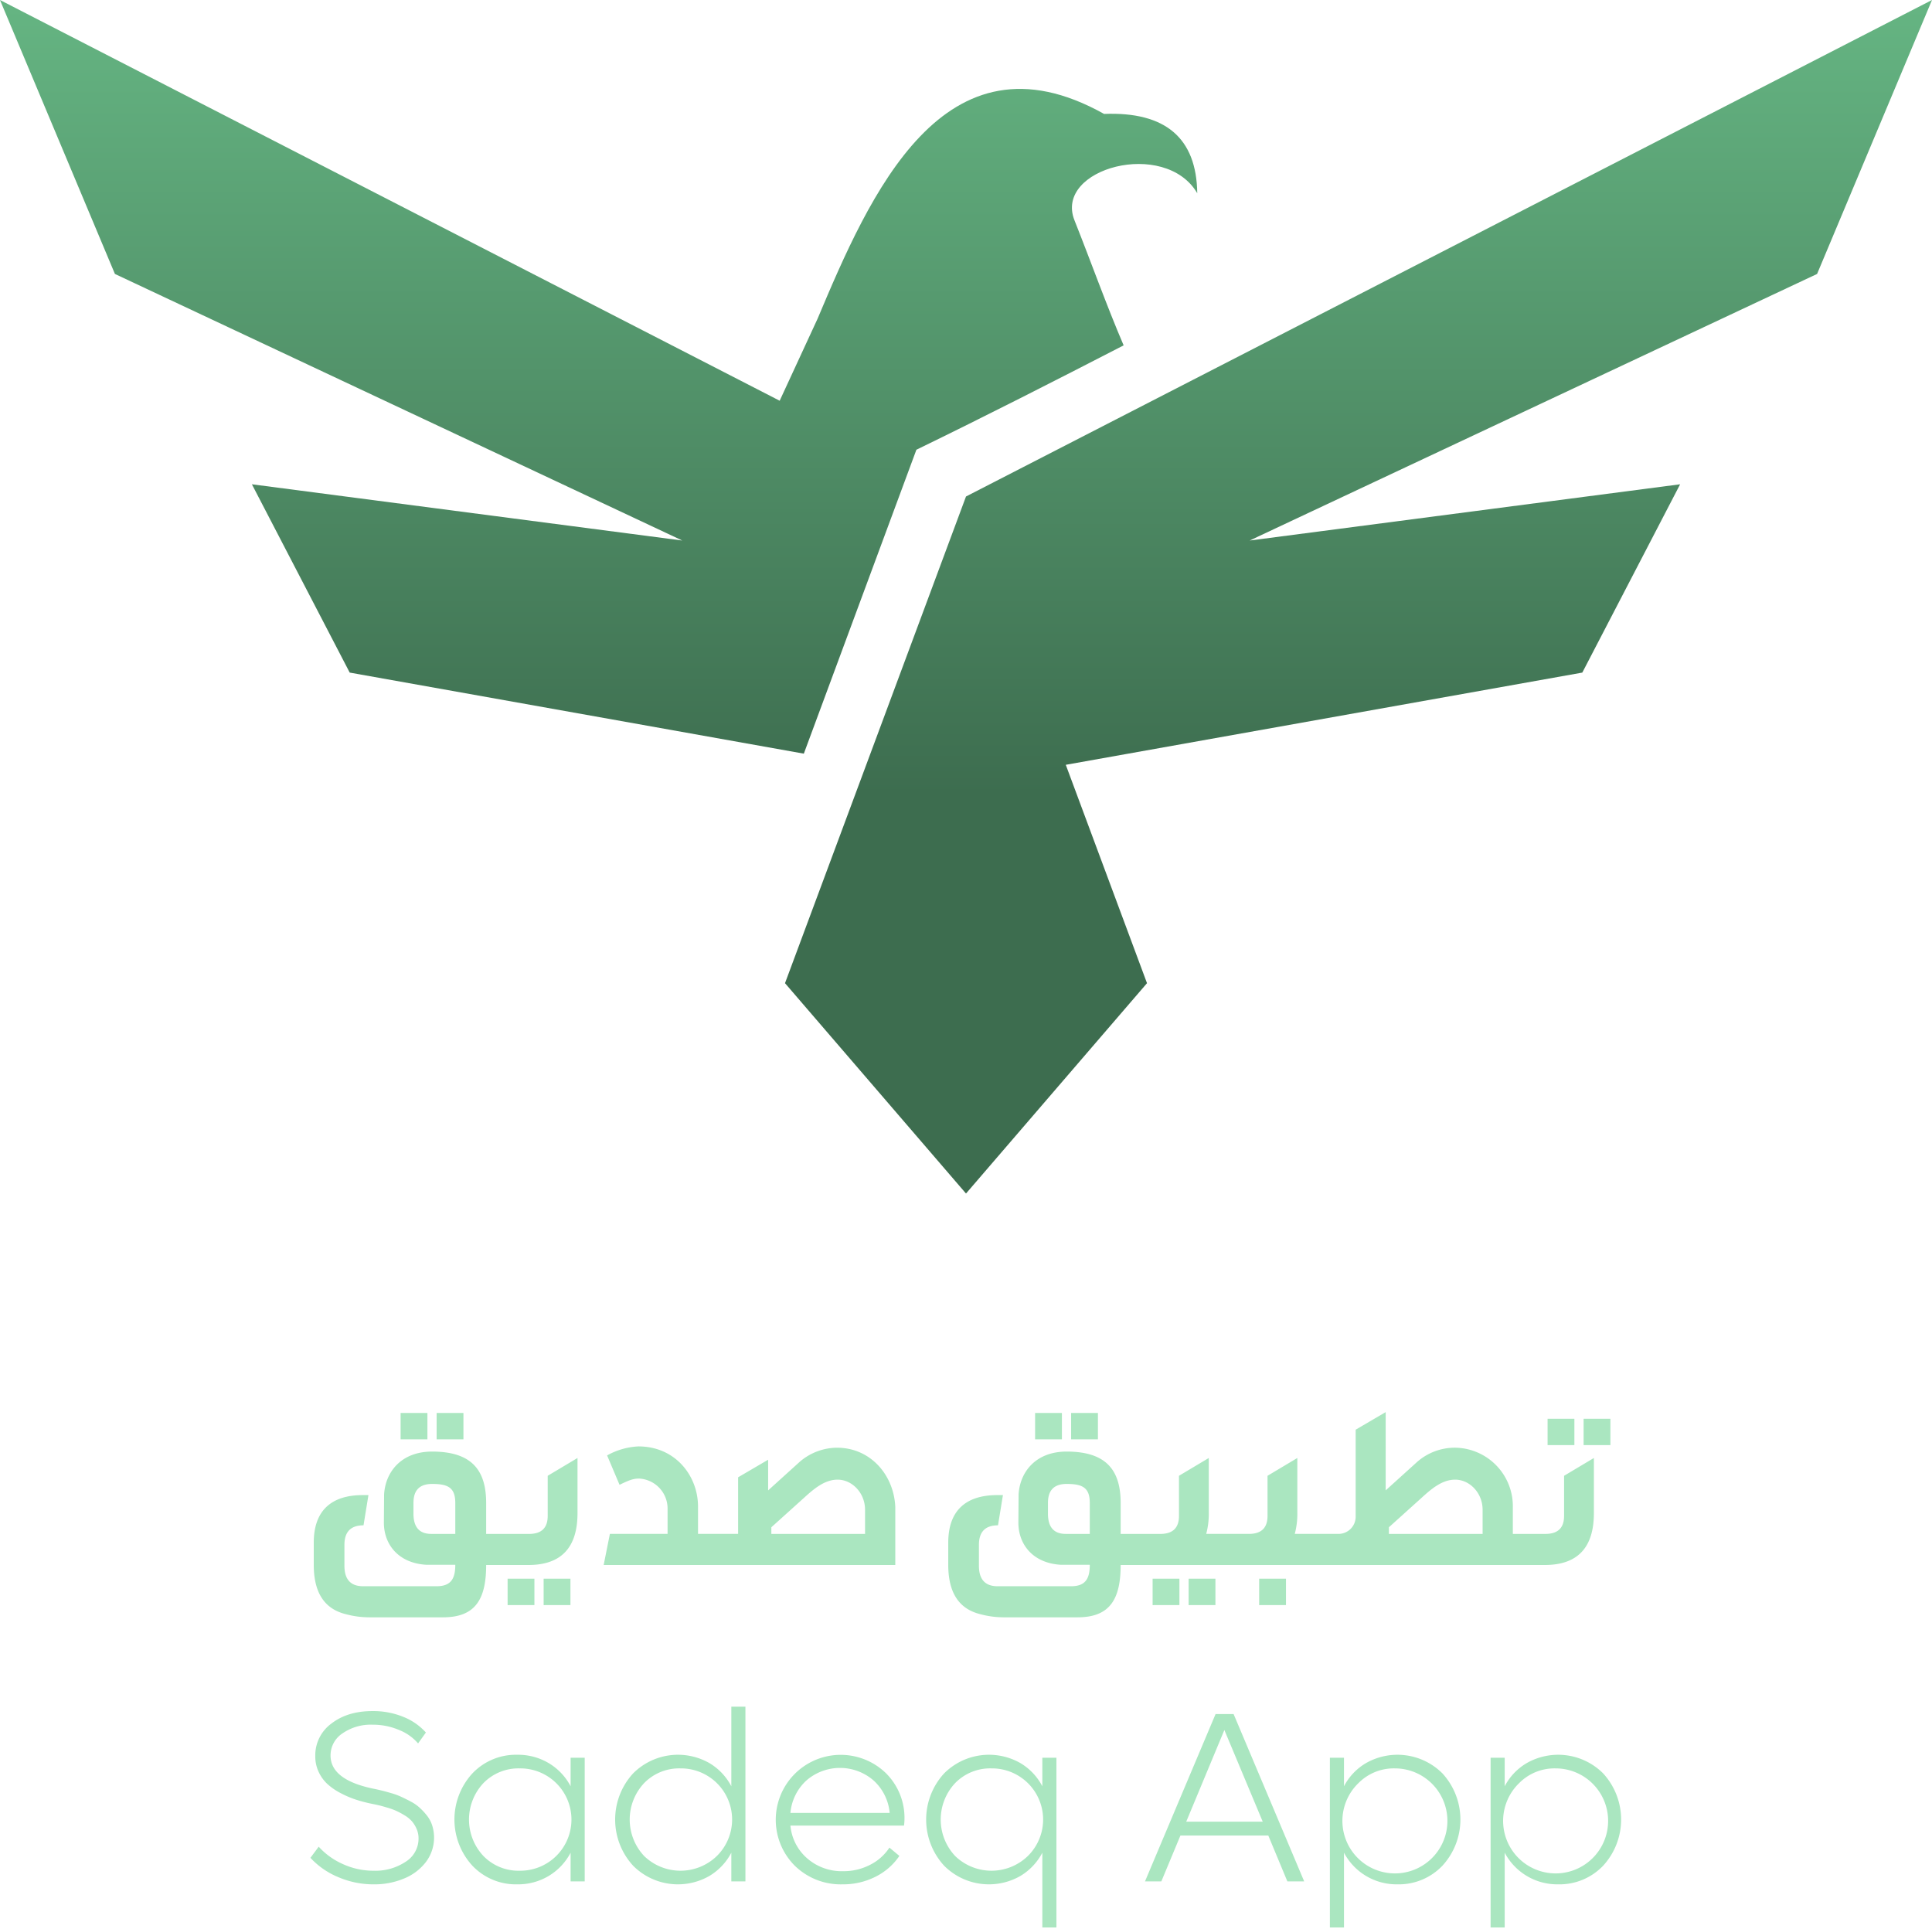 <svg xmlns="http://www.w3.org/2000/svg" xmlns:xlink="http://www.w3.org/1999/xlink" width="549.61" height="548.79" viewBox="0 0 549.61 548.79">
  <defs>
    <linearGradient id="linear-gradient" x1="0.5" x2="0.5" y2="1" gradientUnits="objectBoundingBox">
      <stop offset="0" stop-color="#7ada9d"/>
      <stop offset="1" stop-color="#3d6d4f"/>
    </linearGradient>
  </defs>
  <g id="Group_351143" data-name="Group 351143" transform="translate(-241.694 -254.355)">
    <path id="Path_548650" data-name="Path 548650" d="M2219.076,1354.977l10.774-23.312c14.785-35.116,35.874-83.795,81.509-58.276q26.194-1.017,26.509,22.561c-9.125-15.583-40.832-7.129-34.924,7.713,4.788,12.037,9.049,24.04,13.981,35.565-19.783,10.2-39.091,20.036-58.954,29.69l-32.023,86.453-129.186-23.06-27.828-53.566,122.433,16-161.4-75.833-32.694-77.926Zm327.812-113.993-274.806,141.234-28.38,76.324-23.11,62.121,51.49,59.835,51.49-59.835-23.106-62.121,146.94-26.23,27.828-53.567-122.46,16,161.422-75.833Z" transform="translate(-1755.583 -986.629)" fill="url(#linear-gradient)"/>
    <path id="Union_1637" data-name="Union 1637" d="M338.565,182.106v-48.28h4.01v8.12a16.5,16.5,0,0,1,6.2-6.554,18.087,18.087,0,0,1,21.782,2.864,19.414,19.414,0,0,1,0,26.313,17.167,17.167,0,0,1-12.82,5.273,16.916,16.916,0,0,1-15.161-9v21.259Zm8.154-41.087a14.937,14.937,0,1,0,10.343-4.161A14.133,14.133,0,0,0,346.719,141.019Zm-53.873,41.087v-48.28h4.009v8.12a16.5,16.5,0,0,1,6.2-6.554,18.087,18.087,0,0,1,21.782,2.864,19.416,19.416,0,0,1,0,26.313,17.167,17.167,0,0,1-12.82,5.273,16.916,16.916,0,0,1-15.161-9v21.259ZM301,141.019a14.937,14.937,0,1,0,10.344-4.161A14.135,14.135,0,0,0,301,141.019Zm-89.956,41.087V160.847a16.751,16.751,0,0,1-6.2,6.586,17.983,17.983,0,0,1-21.73-2.881,19.417,19.417,0,0,1,0-26.279,18.028,18.028,0,0,1,21.73-2.9,16.629,16.629,0,0,1,6.2,6.57v-8.12h4.01v48.28Zm-24.78-41.087a15.15,15.15,0,0,0,0,20.787,14.872,14.872,0,0,0,20.636,0,14.555,14.555,0,0,0-10.344-24.948A13.909,13.909,0,0,0,186.263,141.019Zm-45.652,23.517a18.476,18.476,0,0,1,25.976-26.28,17.914,17.914,0,0,1,5.239,13.157,14.582,14.582,0,0,1-.135,1.718h-32.31a14,14,0,0,0,4.8,9.349,14.976,14.976,0,0,0,10.192,3.622,16.366,16.366,0,0,0,7.715-1.836,14.133,14.133,0,0,0,5.458-4.868l2.83,2.358a17.8,17.8,0,0,1-6.806,5.93,20.38,20.38,0,0,1-9.365,2.156A18.694,18.694,0,0,1,140.611,164.536Zm3.318-24.242a14.215,14.215,0,0,0-4.549,9.231h28.234a14.153,14.153,0,0,0-4.583-9.231,14.558,14.558,0,0,0-19.1,0ZM94.64,164.552a19.417,19.417,0,0,1,0-26.279,18.028,18.028,0,0,1,21.73-2.9,16.63,16.63,0,0,1,6.2,6.57V119.3h4.009V169h-4.009v-8.153a16.751,16.751,0,0,1-6.2,6.586,17.983,17.983,0,0,1-21.73-2.881Zm3.15-23.533a15.15,15.15,0,0,0,0,20.787,14.872,14.872,0,0,0,20.636,0,14.555,14.555,0,0,0-10.344-24.948A13.909,13.909,0,0,0,97.79,141.019ZM48.92,164.552a19.417,19.417,0,0,1,0-26.279,17.048,17.048,0,0,1,12.769-5.289,17.042,17.042,0,0,1,8.962,2.392,16.63,16.63,0,0,1,6.2,6.57v-8.12H80.86V169H76.85v-8.153a16.751,16.751,0,0,1-6.2,6.586,16.955,16.955,0,0,1-8.962,2.409A17.045,17.045,0,0,1,48.92,164.552Zm3.151-23.533a15.15,15.15,0,0,0,0,20.787,13.906,13.906,0,0,0,10.292,4.162,14.556,14.556,0,1,0,0-29.11A13.909,13.909,0,0,0,52.07,141.019Zm-41.255,26.8A22.483,22.483,0,0,1,2.831,162.3l2.358-3.167a20.345,20.345,0,0,0,6.856,4.937,20.855,20.855,0,0,0,8.777,1.9,15.5,15.5,0,0,0,9.113-2.561,7.758,7.758,0,0,0,3.656-6.6,6.74,6.74,0,0,0-.556-2.746,8.519,8.519,0,0,0-1.347-2.173,8.772,8.772,0,0,0-2.106-1.7,22.95,22.95,0,0,0-2.359-1.263,20.915,20.915,0,0,0-2.644-.944q-1.6-.471-2.409-.657t-2.156-.454a40.641,40.641,0,0,1-4.464-1.2,27.786,27.786,0,0,1-4.228-1.836,17.518,17.518,0,0,1-3.672-2.543,10.985,10.985,0,0,1-2.477-3.437,10.345,10.345,0,0,1-.96-4.464,11.2,11.2,0,0,1,4.583-9.282q4.582-3.555,11.69-3.555a22.714,22.714,0,0,1,8.743,1.634,17.148,17.148,0,0,1,6.452,4.464l-2.224,3.1a13.723,13.723,0,0,0-5.374-3.807,19,19,0,0,0-7.6-1.517,14.089,14.089,0,0,0-8.54,2.477,7.5,7.5,0,0,0-3.387,6.283q0,7.042,12.635,9.535,1.111.235,2.122.488t2.527.691a19.8,19.8,0,0,1,2.8,1.028q1.28.589,2.746,1.364a12.166,12.166,0,0,1,2.594,1.819,18.772,18.772,0,0,1,2.072,2.257,8.9,8.9,0,0,1,1.449,2.813,11.507,11.507,0,0,1-1.769,10.242,14.831,14.831,0,0,1-6.2,4.734,21.86,21.86,0,0,1-8.709,1.685A25.453,25.453,0,0,1,10.815,167.821ZM280.751,169l-5.424-13.039h-25L244.9,169h-4.649l20.08-47.606h5.122L285.535,169Zm-28.772-16.98h21.765l-10.916-26.077Zm-51.9-58.135a25.843,25.843,0,0,1-6.771-.915c-6.039-1.525-9.028-6.161-9.028-14.03V72.656c0-9.028,4.88-13.542,13.969-13.542h1.586l-1.4,8.6c-3.6,0-5.429,1.83-5.429,5.551v5.978c0,3.843,1.768,5.8,5.307,5.8h20.922c4.209,0,5.307-2.318,5.307-6.1h-8.174c-7.93-.427-12.2-5.734-12.139-12.139l.061-7.869c.365-6.344,4.819-12.2,13.664-12.2,11.224,0,15.372,5.246,15.372,14.64v8.784H244.61q5.307,0,5.307-5.124V53.624l8.479-5.062V64.238a21.782,21.782,0,0,1-.733,5.917H269.8q5.307,0,5.307-5.124V53.624l8.479-5.062V64.238a21.819,21.819,0,0,1-.732,5.917H295.3a4.894,4.894,0,0,0,4.88-4.88V40.509l8.54-5V57.772l8.968-8.113A16.256,16.256,0,0,1,328.3,45.633a16.636,16.636,0,0,1,16.592,16.9v7.625h9.272q5.307,0,5.306-5.124V53.624l8.48-5.062V64.238c0,9.821-4.637,14.762-13.97,14.762H233.325c0,9.882-3.172,14.884-12.261,14.884ZM318.847,59.968l-9.211,8.3v1.891h26.657V63.323c0-4.88-3.722-8.6-7.808-8.6C324.7,54.722,321.592,57.467,318.847,59.968Zm-106.2,1.342v3.111c0,3.843,1.708,5.734,5.063,5.734h6.832V61.371c0-4.392-2.074-5.429-6.588-5.429C214.415,55.942,212.646,57.711,212.646,61.31ZM19.581,93.884a25.85,25.85,0,0,1-6.772-.915c-6.039-1.525-9.028-6.161-9.028-14.03V72.656c0-9.028,4.88-13.542,13.969-13.542h1.587l-1.4,8.6c-3.6,0-5.43,1.83-5.43,5.551v5.978c0,3.843,1.769,5.8,5.307,5.8H38.735c4.209,0,5.307-2.318,5.307-6.1H35.868c-7.93-.427-12.2-5.734-12.138-12.139l.06-7.869c.366-6.344,4.819-12.2,13.665-12.2,11.224,0,15.372,5.246,15.372,14.64v8.784h12.2q5.307,0,5.307-5.124V53.624l8.479-5.062V64.238C78.812,74.059,74.176,79,64.843,79H52.826c0,9.882-3.173,14.884-12.262,14.884ZM32.147,61.31v3.111c0,3.843,1.708,5.734,5.063,5.734h6.833V61.371c0-4.392-2.075-5.429-6.588-5.429C33.916,55.942,32.147,57.711,32.147,61.31Zm240.584,29.1V82.9h7.626v7.5Zm-20.068,0V82.9h7.625v7.5Zm-10.248,0V82.9h7.625v7.5Zm-173.24,0V82.9H76.8v7.5Zm-10.248,0V82.9h7.626v7.5ZM116.327,79H86.254l1.769-8.845h16.41V63.14a8.535,8.535,0,0,0-8.114-8.724c-1.83,0-3.111.61-5.551,1.769L87.23,47.829a20.208,20.208,0,0,1,8.906-2.561c10.614,0,16.958,8.479,16.958,17.079v7.808H124.5v-16.1l8.54-5v8.723l8.968-8.113a16.375,16.375,0,0,1,10.614-4.027c9.577,0,16.226,7.808,16.592,16.9V79Zm26.84-19.032-9.211,8.3v1.891h26.657V63.323c0-4.88-3.721-8.6-7.808-8.6C149.023,54.722,145.912,57.467,143.167,59.968ZM365.024,44.9V37.4h7.625v7.5Zm-10.247,0V37.4H362.4v7.5ZM219.234,43.254v-7.5h7.626v7.5Zm-10.247,0v-7.5h7.625v7.5Zm-170.251,0v-7.5H46.36v7.5Zm-10.248,0v-7.5h7.625v7.5Z" transform="translate(327.17 620.539)" fill="#aae6c0" stroke="rgba(0,0,0,0)" stroke-miterlimit="10" stroke-width="1"/>
  </g>
</svg>
